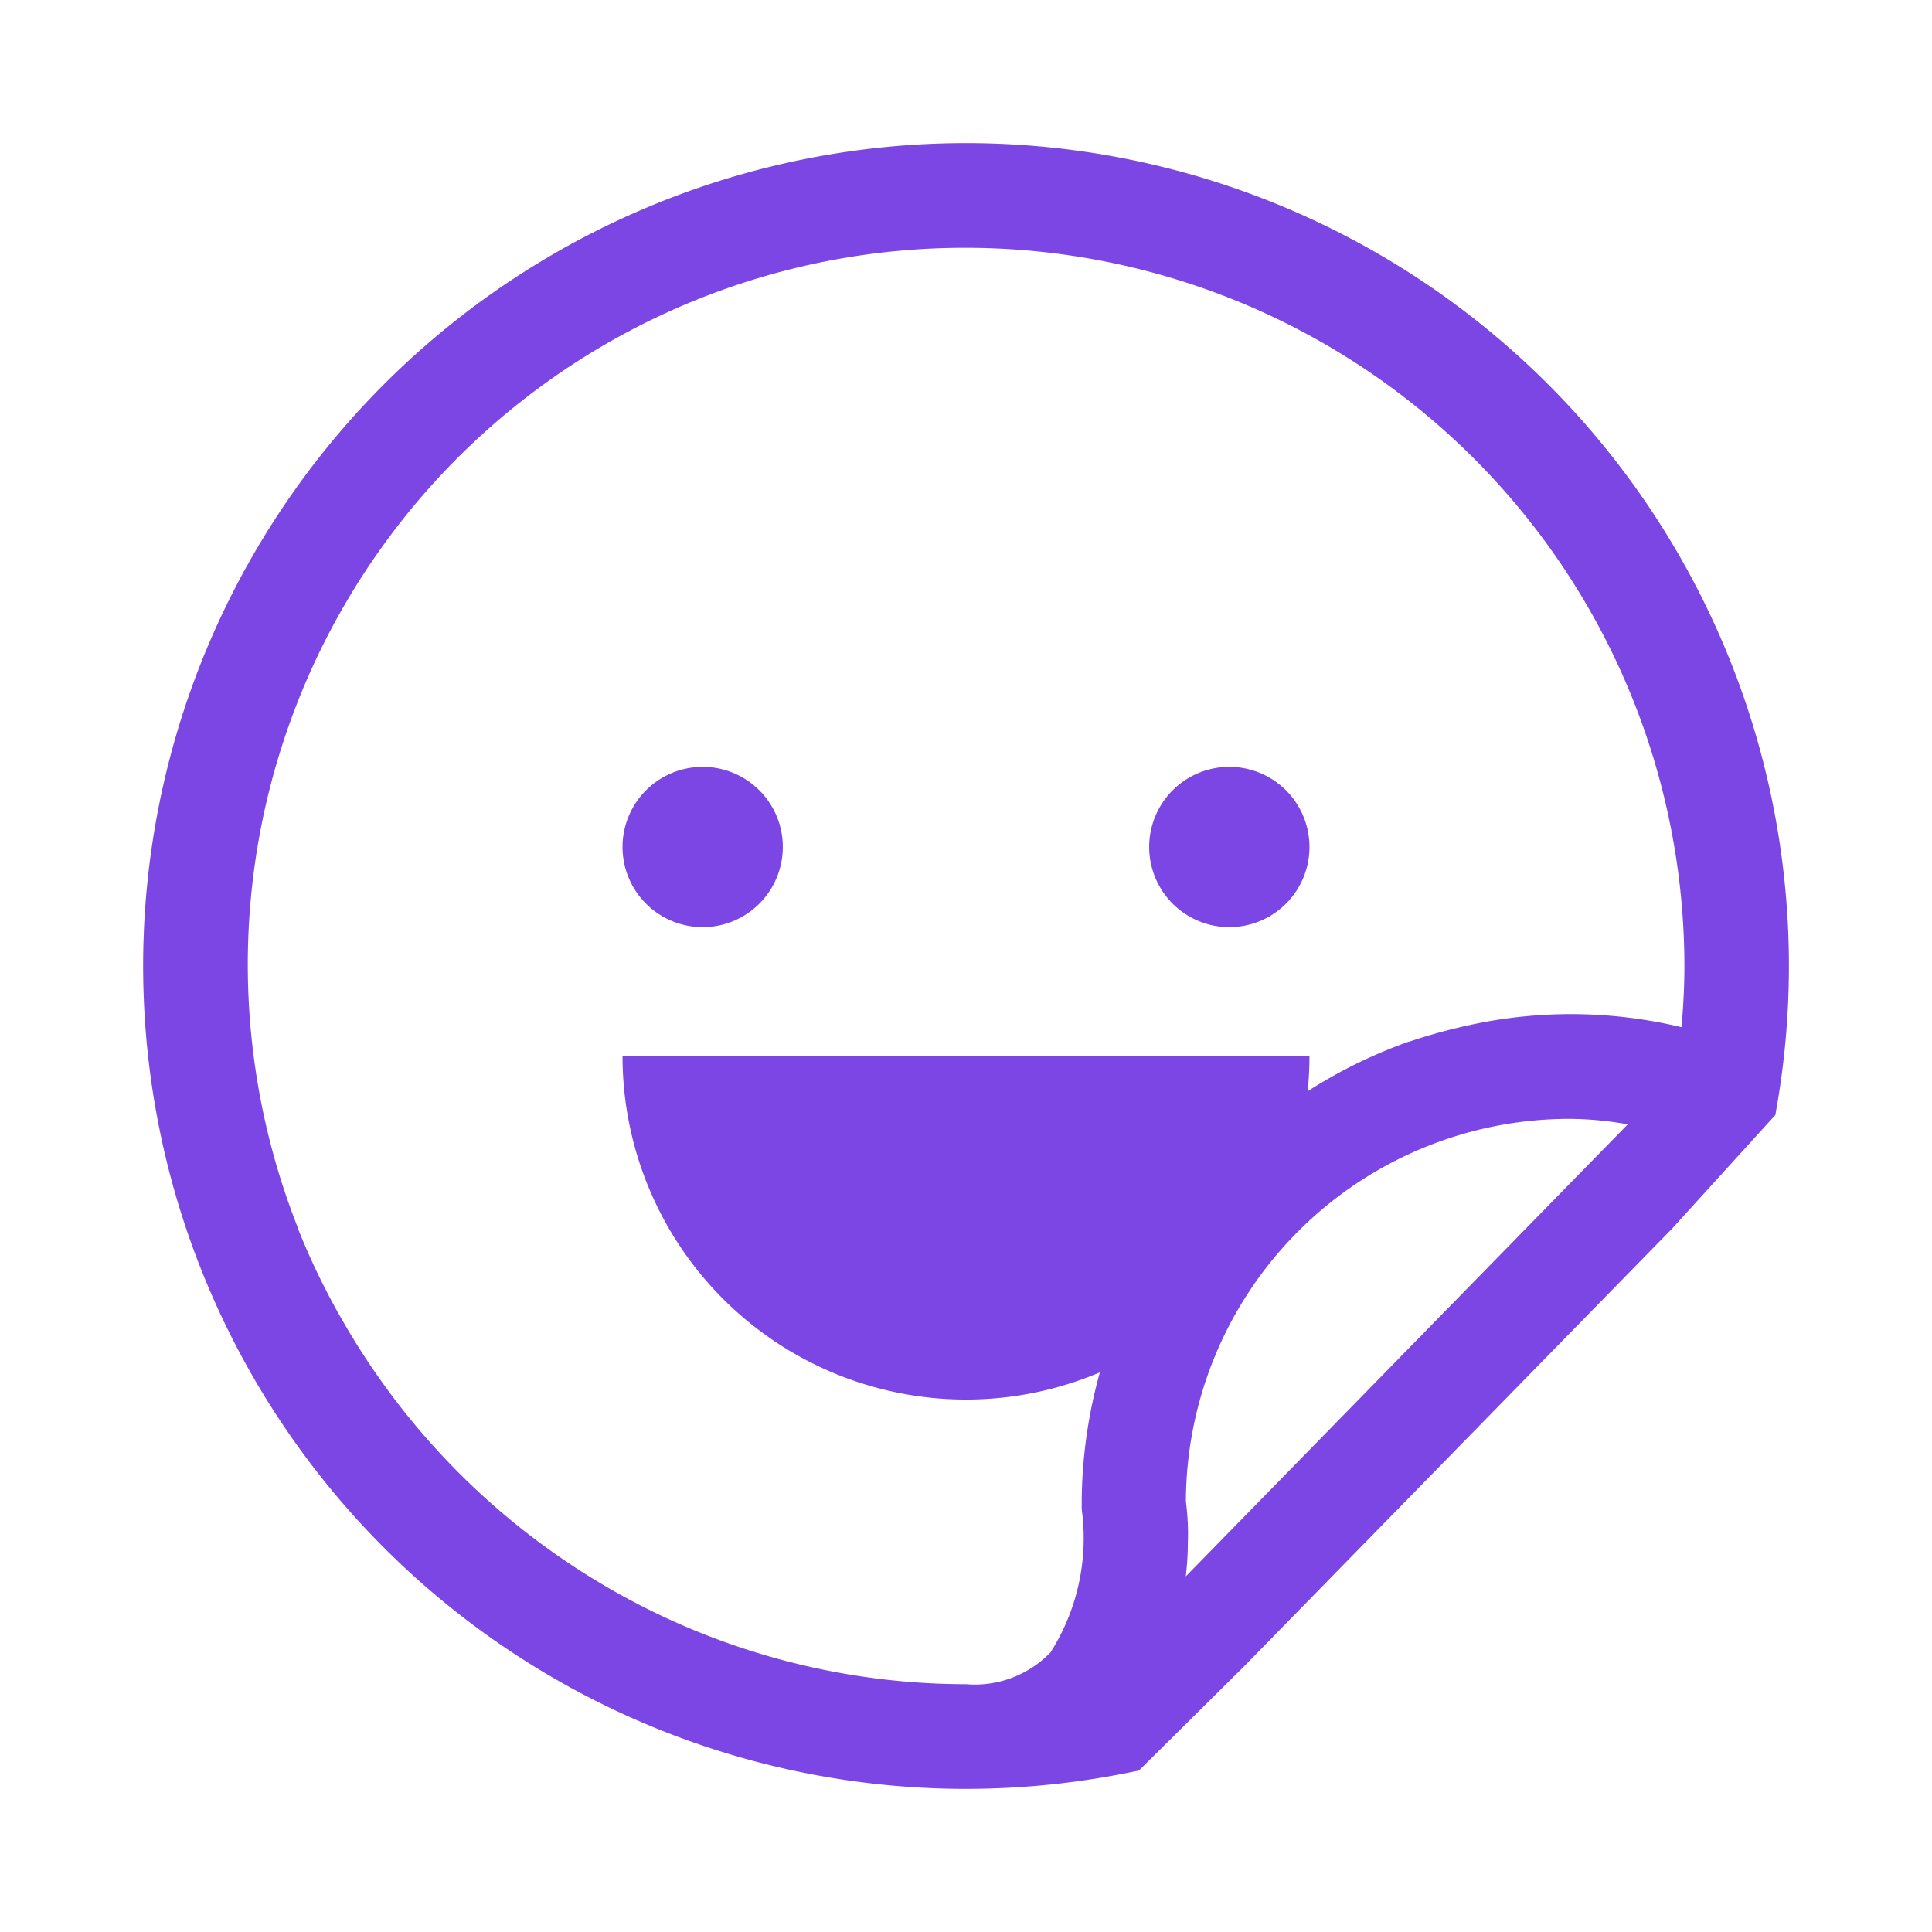 <svg xmlns="http://www.w3.org/2000/svg" xmlns:xlink="http://www.w3.org/1999/xlink" width="27" height="27" viewBox="0 0 27 27"><defs><style>.a{fill:none;}.b{clip-path:url(#a);}.c{fill:#7b46e4;}</style><clipPath id="a"><path class="a" d="M0,0H27V26H0Z" transform="translate(0 0.5)"/></clipPath></defs><path class="a" d="M0,0H27V26H0Z" transform="translate(0 0.5)"/><g class="b"><path class="c" d="M11.5,23a11.5,11.5,0,1,1,11.324-9.493l-.013.075-1.444,1.589-5.98,6.116-1.471,1.457-.077.015A11.532,11.532,0,0,1,11.5,23Zm0-21.537A10.017,10.017,0,0,0,2.167,15.169l0,.008A9.883,9.883,0,0,0,2.755,16.4l.01.016a10.13,10.13,0,0,0,3.61,3.7A9.984,9.984,0,0,0,11.5,21.537a1.469,1.469,0,0,0,1.182-.446,2.976,2.976,0,0,0,.435-2l0-.038a6.868,6.868,0,0,1,4.566-6.494l.006,0a7.891,7.891,0,0,1,1.091-.282,6.634,6.634,0,0,1,2.719.078c.027-.3.041-.58.041-.856A10.048,10.048,0,0,0,11.5,1.463Zm8.428,12.173a5.363,5.363,0,0,0-5.355,5.347,3.478,3.478,0,0,1,.027.595c0,.158-.012.306-.028.452l6.176-6.317A4.732,4.732,0,0,0,19.928,13.636Z" transform="translate(2 2)"/><path class="c" d="M2.24,1.12A1.12,1.12,0,1,0,1.12,2.24,1.12,1.12,0,0,0,2.24,1.12" transform="translate(8.7 10.717)"/><path class="c" d="M2.24,1.12A1.12,1.12,0,1,0,1.12,2.24,1.12,1.12,0,0,0,2.24,1.12" transform="translate(16.06 10.717)"/><path class="c" d="M0,0A4.8,4.8,0,0,0,4.8,4.8,4.8,4.8,0,0,0,9.6,0Z" transform="translate(8.7 14.759)"/></g></svg>